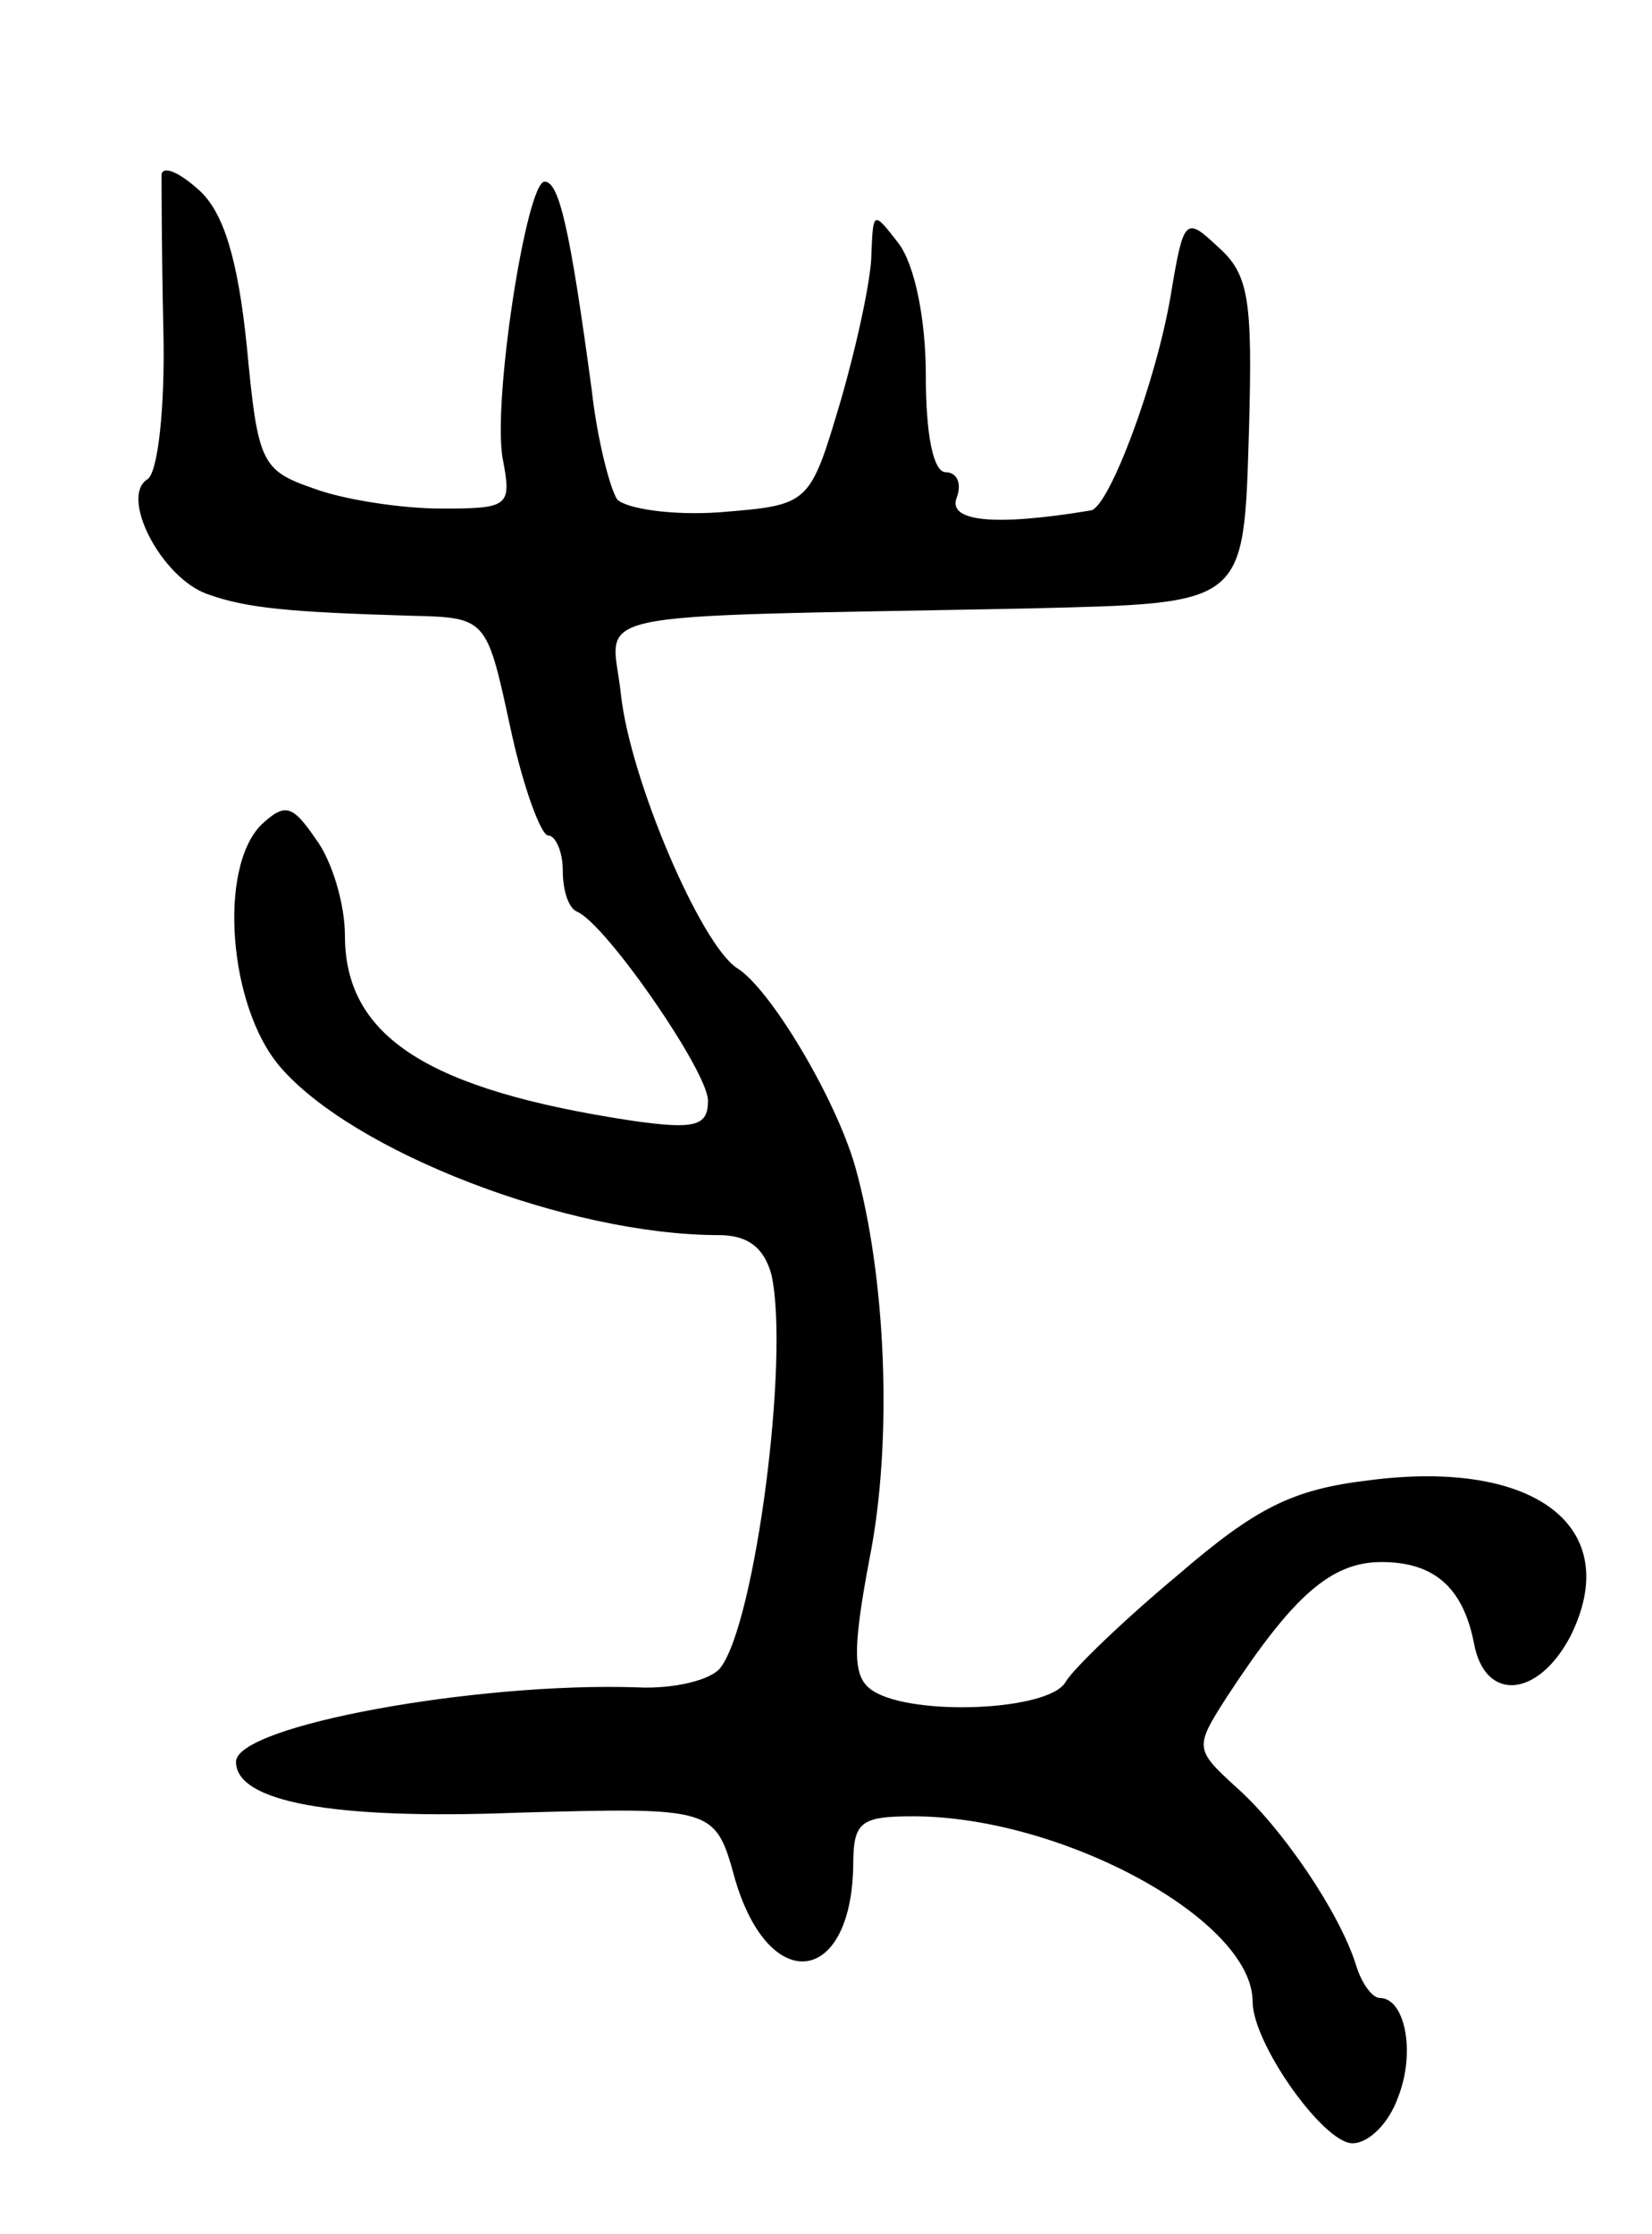 <svg version="1.0" xmlns="http://www.w3.org/2000/svg"
 width="91pt" height="123pt" viewBox="0 0 91 123"
 preserveAspectRatio="xMidYMid meet">
<g transform="translate(0,123) scale(0.1,-0.1)"
fill="#000000" stroke="none">
<path d="M89 1134 c0 -5 0 -43 1 -86 1 -42 -3 -79 -9 -82 -15 -10 8 -54 33
-63 22 -8 46 -10 112 -12 42 -1 42 -1 55 -61 7 -33 17 -60 21 -60 4 0 8 -9 8
-19 0 -11 3 -21 8 -23 16 -7 72 -88 72 -104 0 -14 -7 -16 -42 -11 -112 17
-158 46 -158 102 0 17 -7 41 -16 53 -13 19 -17 20 -30 8 -24 -24 -18 -100 10
-133 40 -47 159 -93 242 -93 16 0 25 -7 29 -22 10 -46 -9 -191 -28 -216 -5 -7
-26 -12 -46 -11 -88 3 -221 -21 -221 -41 0 -22 53 -32 155 -28 109 3 109 3
120 -37 19 -64 64 -58 65 8 0 24 4 27 33 27 82 0 187 -57 187 -102 0 -23 39
-78 55 -78 9 0 20 11 25 25 10 25 4 55 -10 55 -4 0 -10 8 -13 18 -9 29 -41 76
-66 98 -23 21 -23 22 -5 50 36 55 57 74 85 74 29 0 45 -14 51 -45 6 -32 35
-30 53 4 30 60 -19 98 -111 86 -42 -5 -62 -15 -105 -52 -30 -25 -58 -52 -62
-59 -9 -16 -84 -19 -106 -5 -11 7 -12 20 -2 73 13 65 9 156 -8 216 -11 38 -47
98 -65 109 -20 13 -59 104 -64 151 -5 47 -29 42 224 47 121 3 119 1 122 98 2
72 0 86 -17 101 -18 17 -19 16 -26 -26 -8 -48 -34 -117 -44 -119 -54 -9 -79
-6 -74 7 3 8 0 14 -6 14 -7 0 -11 21 -11 53 0 31 -6 61 -15 73 -14 18 -14 18
-15 -6 0 -13 -8 -50 -17 -81 -17 -57 -17 -57 -66 -61 -27 -2 -52 2 -57 7 -4 6
-11 33 -14 60 -12 89 -18 115 -26 115 -10 0 -29 -122 -23 -153 5 -26 3 -27
-34 -27 -22 0 -54 5 -70 11 -29 10 -31 14 -37 78 -5 49 -13 74 -26 86 -11 10
-20 14 -21 9z"/>
</g>
</svg>
